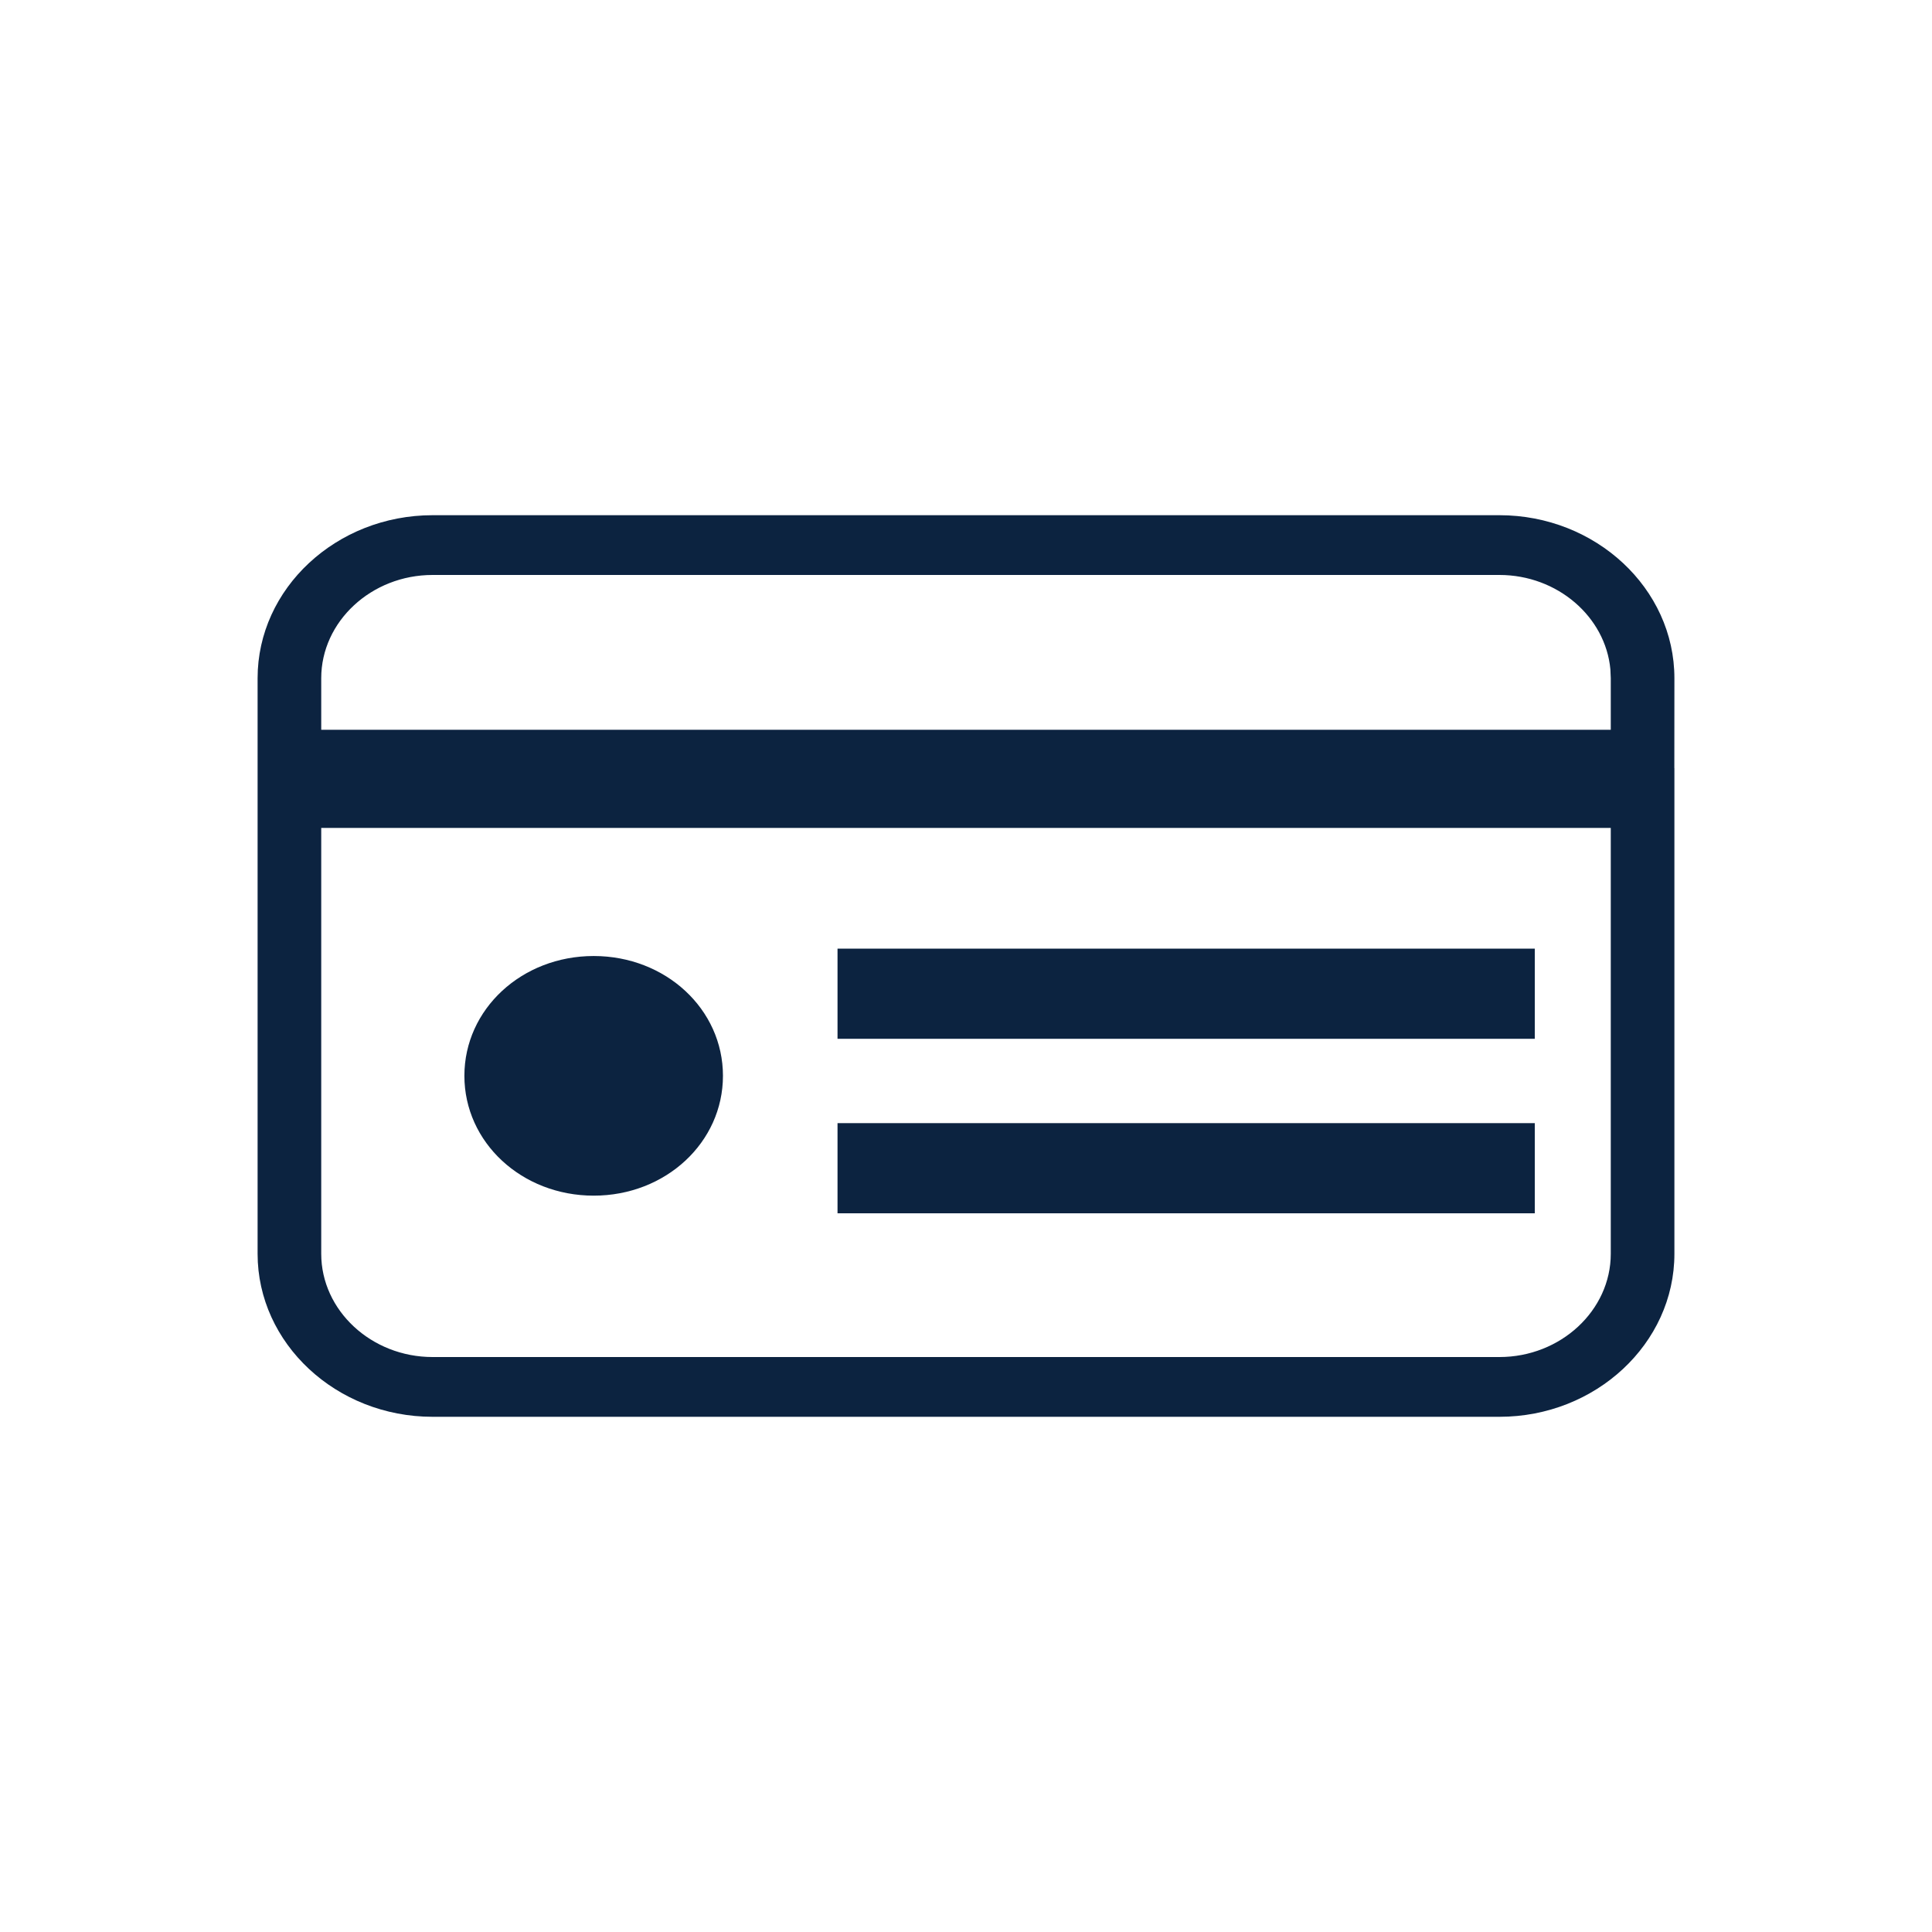 <svg xmlns="http://www.w3.org/2000/svg" width="30" height="30" viewBox="0 0 30 30">
  <path fill="#0C2340" d="M23.283,8 C24.777,8 26,9.137 26,10.531 L26,10.531 L25.999,11.927 L26,11.927 L26,19.469 C26,20.863 24.777,22 23.283,22 L6.717,22 C5.223,22 4,20.863 4,19.469 L4,11.927 L4,10.531 C4,9.137 5.223,8 6.717,8 L6.717,8 Z M25.012,12.856 L4.988,12.856 L4.988,19.469 C4.988,20.348 5.766,21.072 6.717,21.072 L23.283,21.072 C24.234,21.072 25.012,20.348 25.012,19.469 L25.012,12.856 Z M23.832,17.44 L23.832,18.84 L13.005,18.84 L13.005,17.44 L23.832,17.44 Z M9.219,14.845 C10.337,14.845 11.226,15.671 11.226,16.705 C11.226,17.739 10.337,18.566 9.219,18.566 C8.101,18.566 7.211,17.739 7.211,16.705 C7.211,15.671 8.101,14.845 9.219,14.845 Z M23.832,14.73 L23.832,16.13 L13.005,16.13 L13.005,14.73 L23.832,14.73 Z M23.283,8.928 L6.717,8.928 C5.766,8.928 4.988,9.652 4.988,10.531 L4.988,10.531 L4.988,11.332 L25.012,11.332 L25.012,10.531 L25.006,10.393 C24.93,9.578 24.184,8.928 23.283,8.928 L23.283,8.928 Z"/>
</svg>

